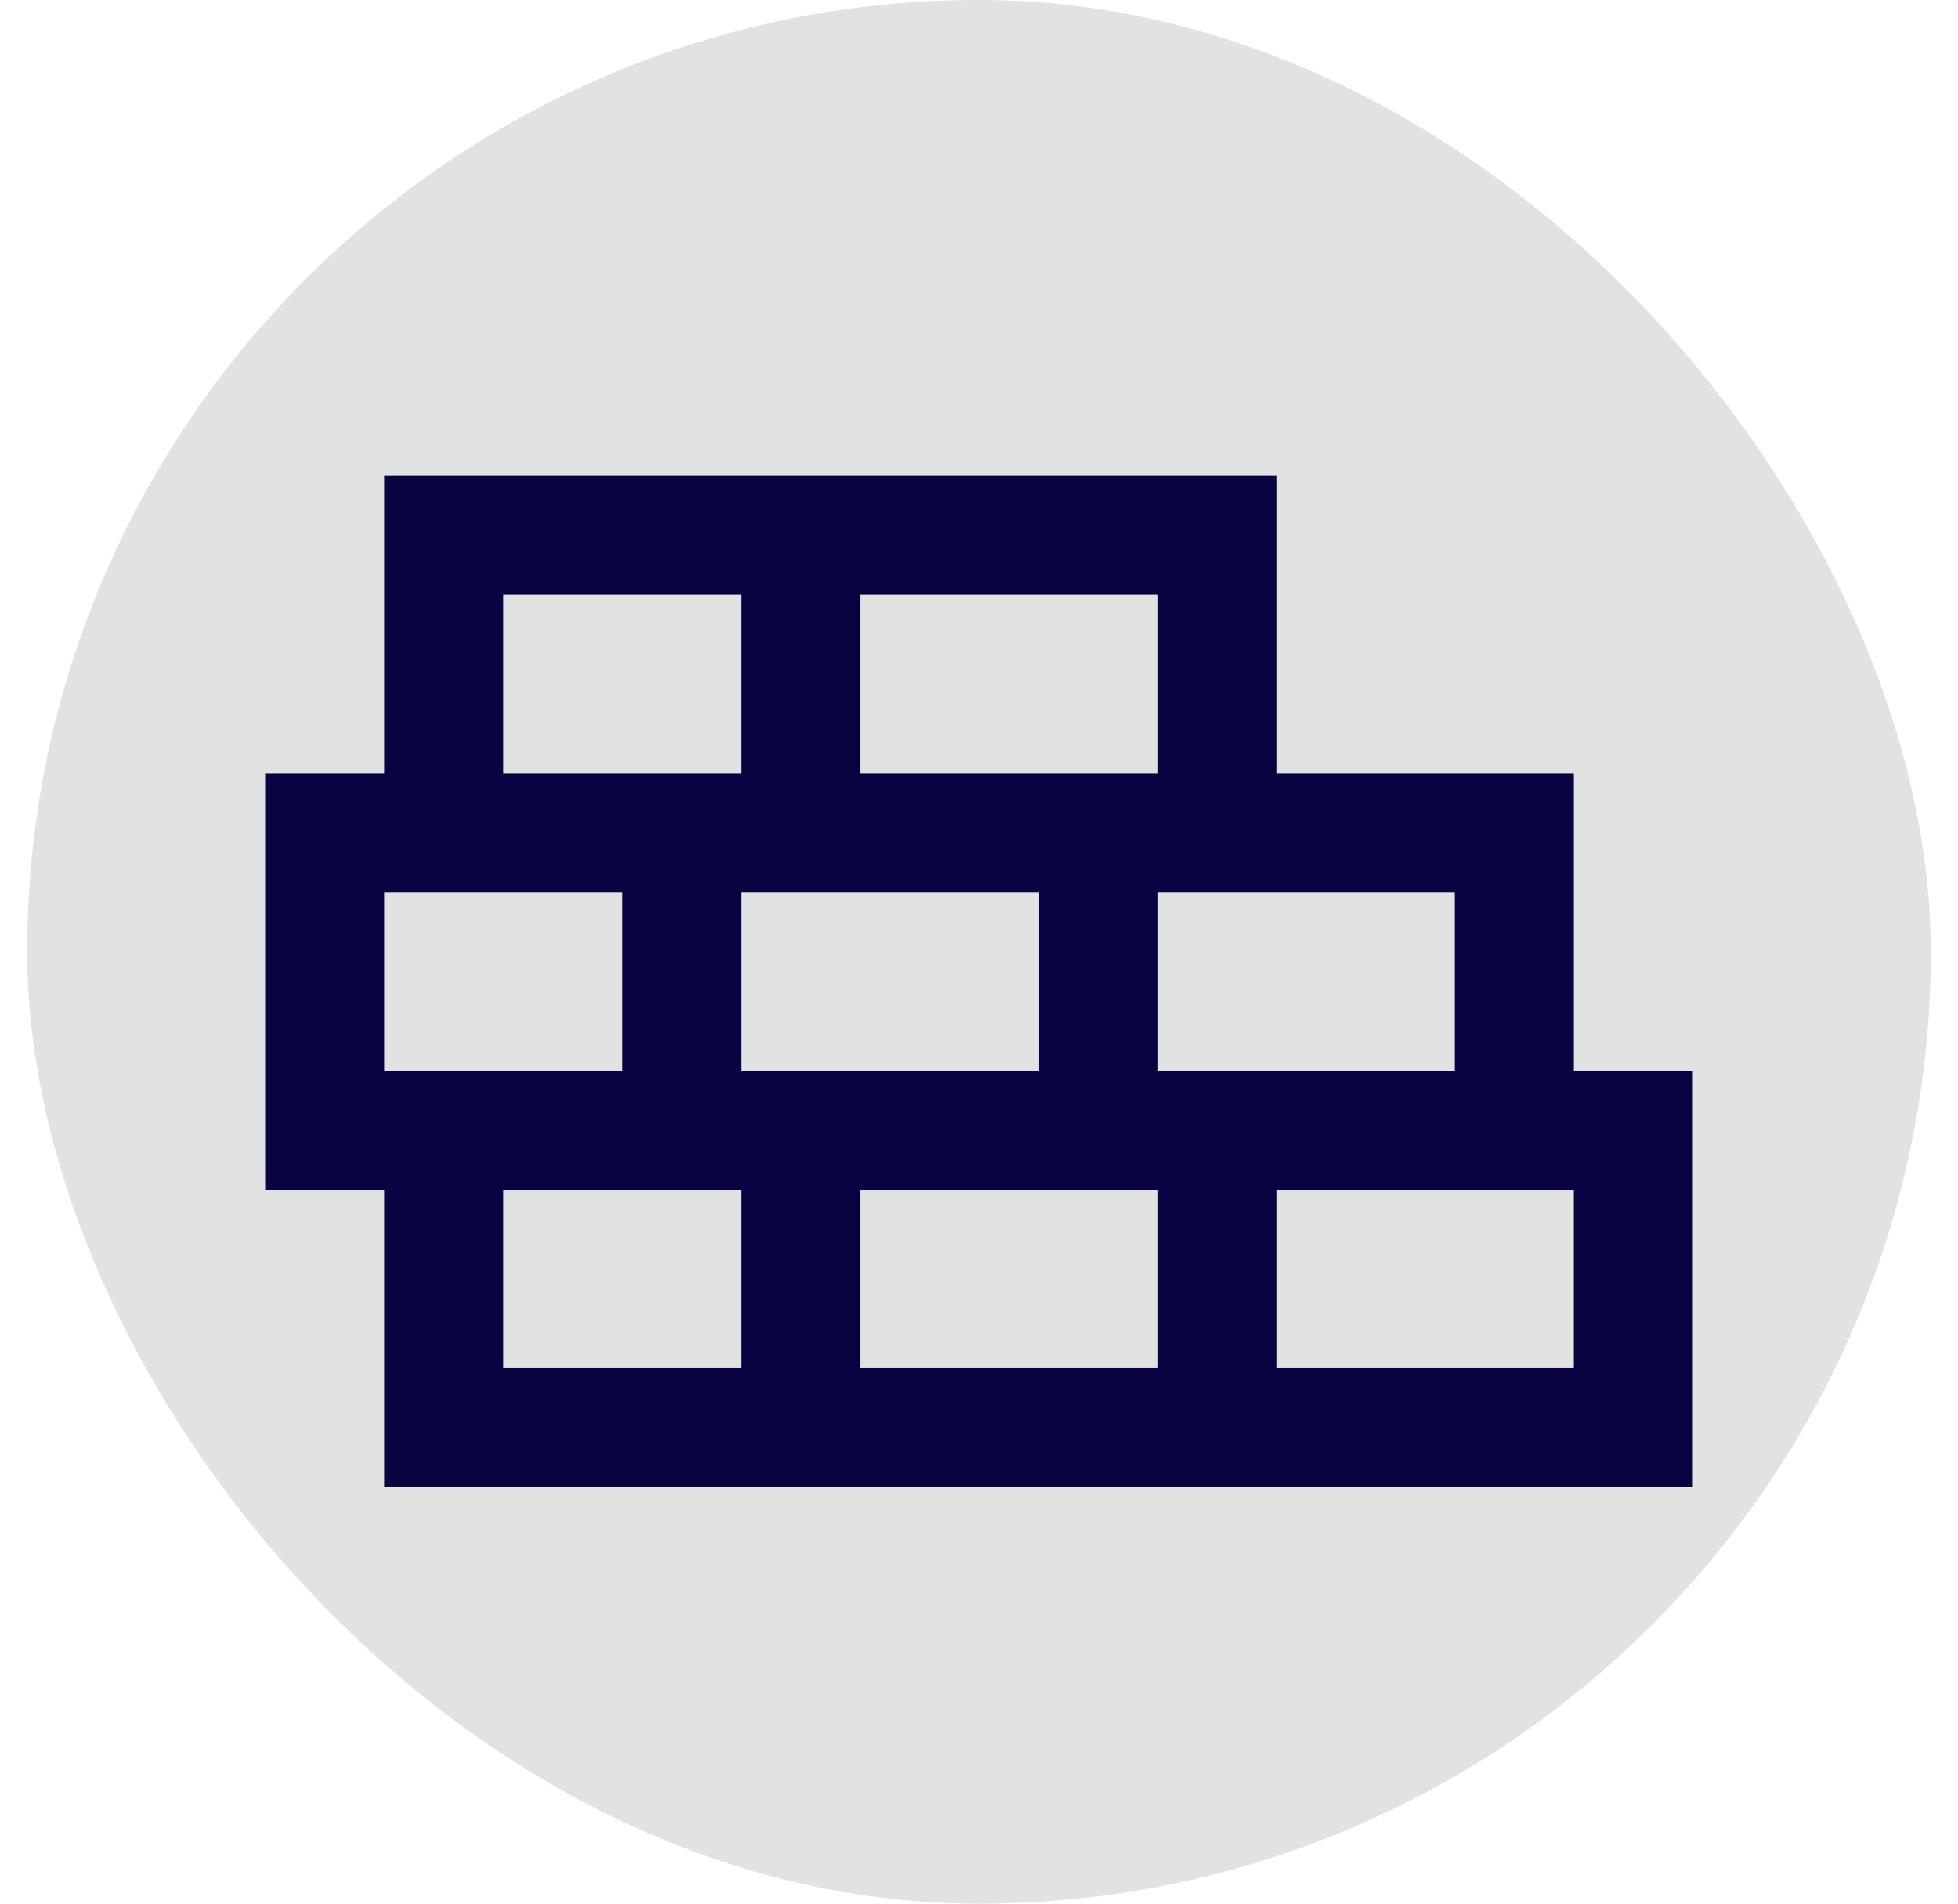 <svg width="36" height="35" viewBox="0 0 36 35" fill="none" xmlns="http://www.w3.org/2000/svg">
<rect x="0.5" width="35" height="35" rx="17.5" fill="#E2E2E2"/>
<path fill-rule="evenodd" clip-rule="evenodd" d="M28.938 25.156H23.469V21.875H28.938V25.156ZM28.938 19.688V14.219H23.469V8.75H15.812H13.625H7.062V14.219H4.875V21.875H7.062V27.344H13.625H15.812H21.281H23.469H31.125V19.688H28.938ZM26.75 19.688V16.406H23.469H21.281V19.688H23.469H26.75ZM21.281 21.875H19.094H15.812V25.156H21.281V21.875ZM19.094 16.406V19.688H13.625V16.406H15.812H19.094ZM13.625 21.875V25.156H9.25V21.875H13.625ZM21.281 10.938H15.812V14.219H21.281V10.938ZM7.062 16.406V19.688H11.438V16.406H7.062ZM9.25 14.219H13.625V10.938H9.25V14.219Z" fill="#080341"/>
</svg>
